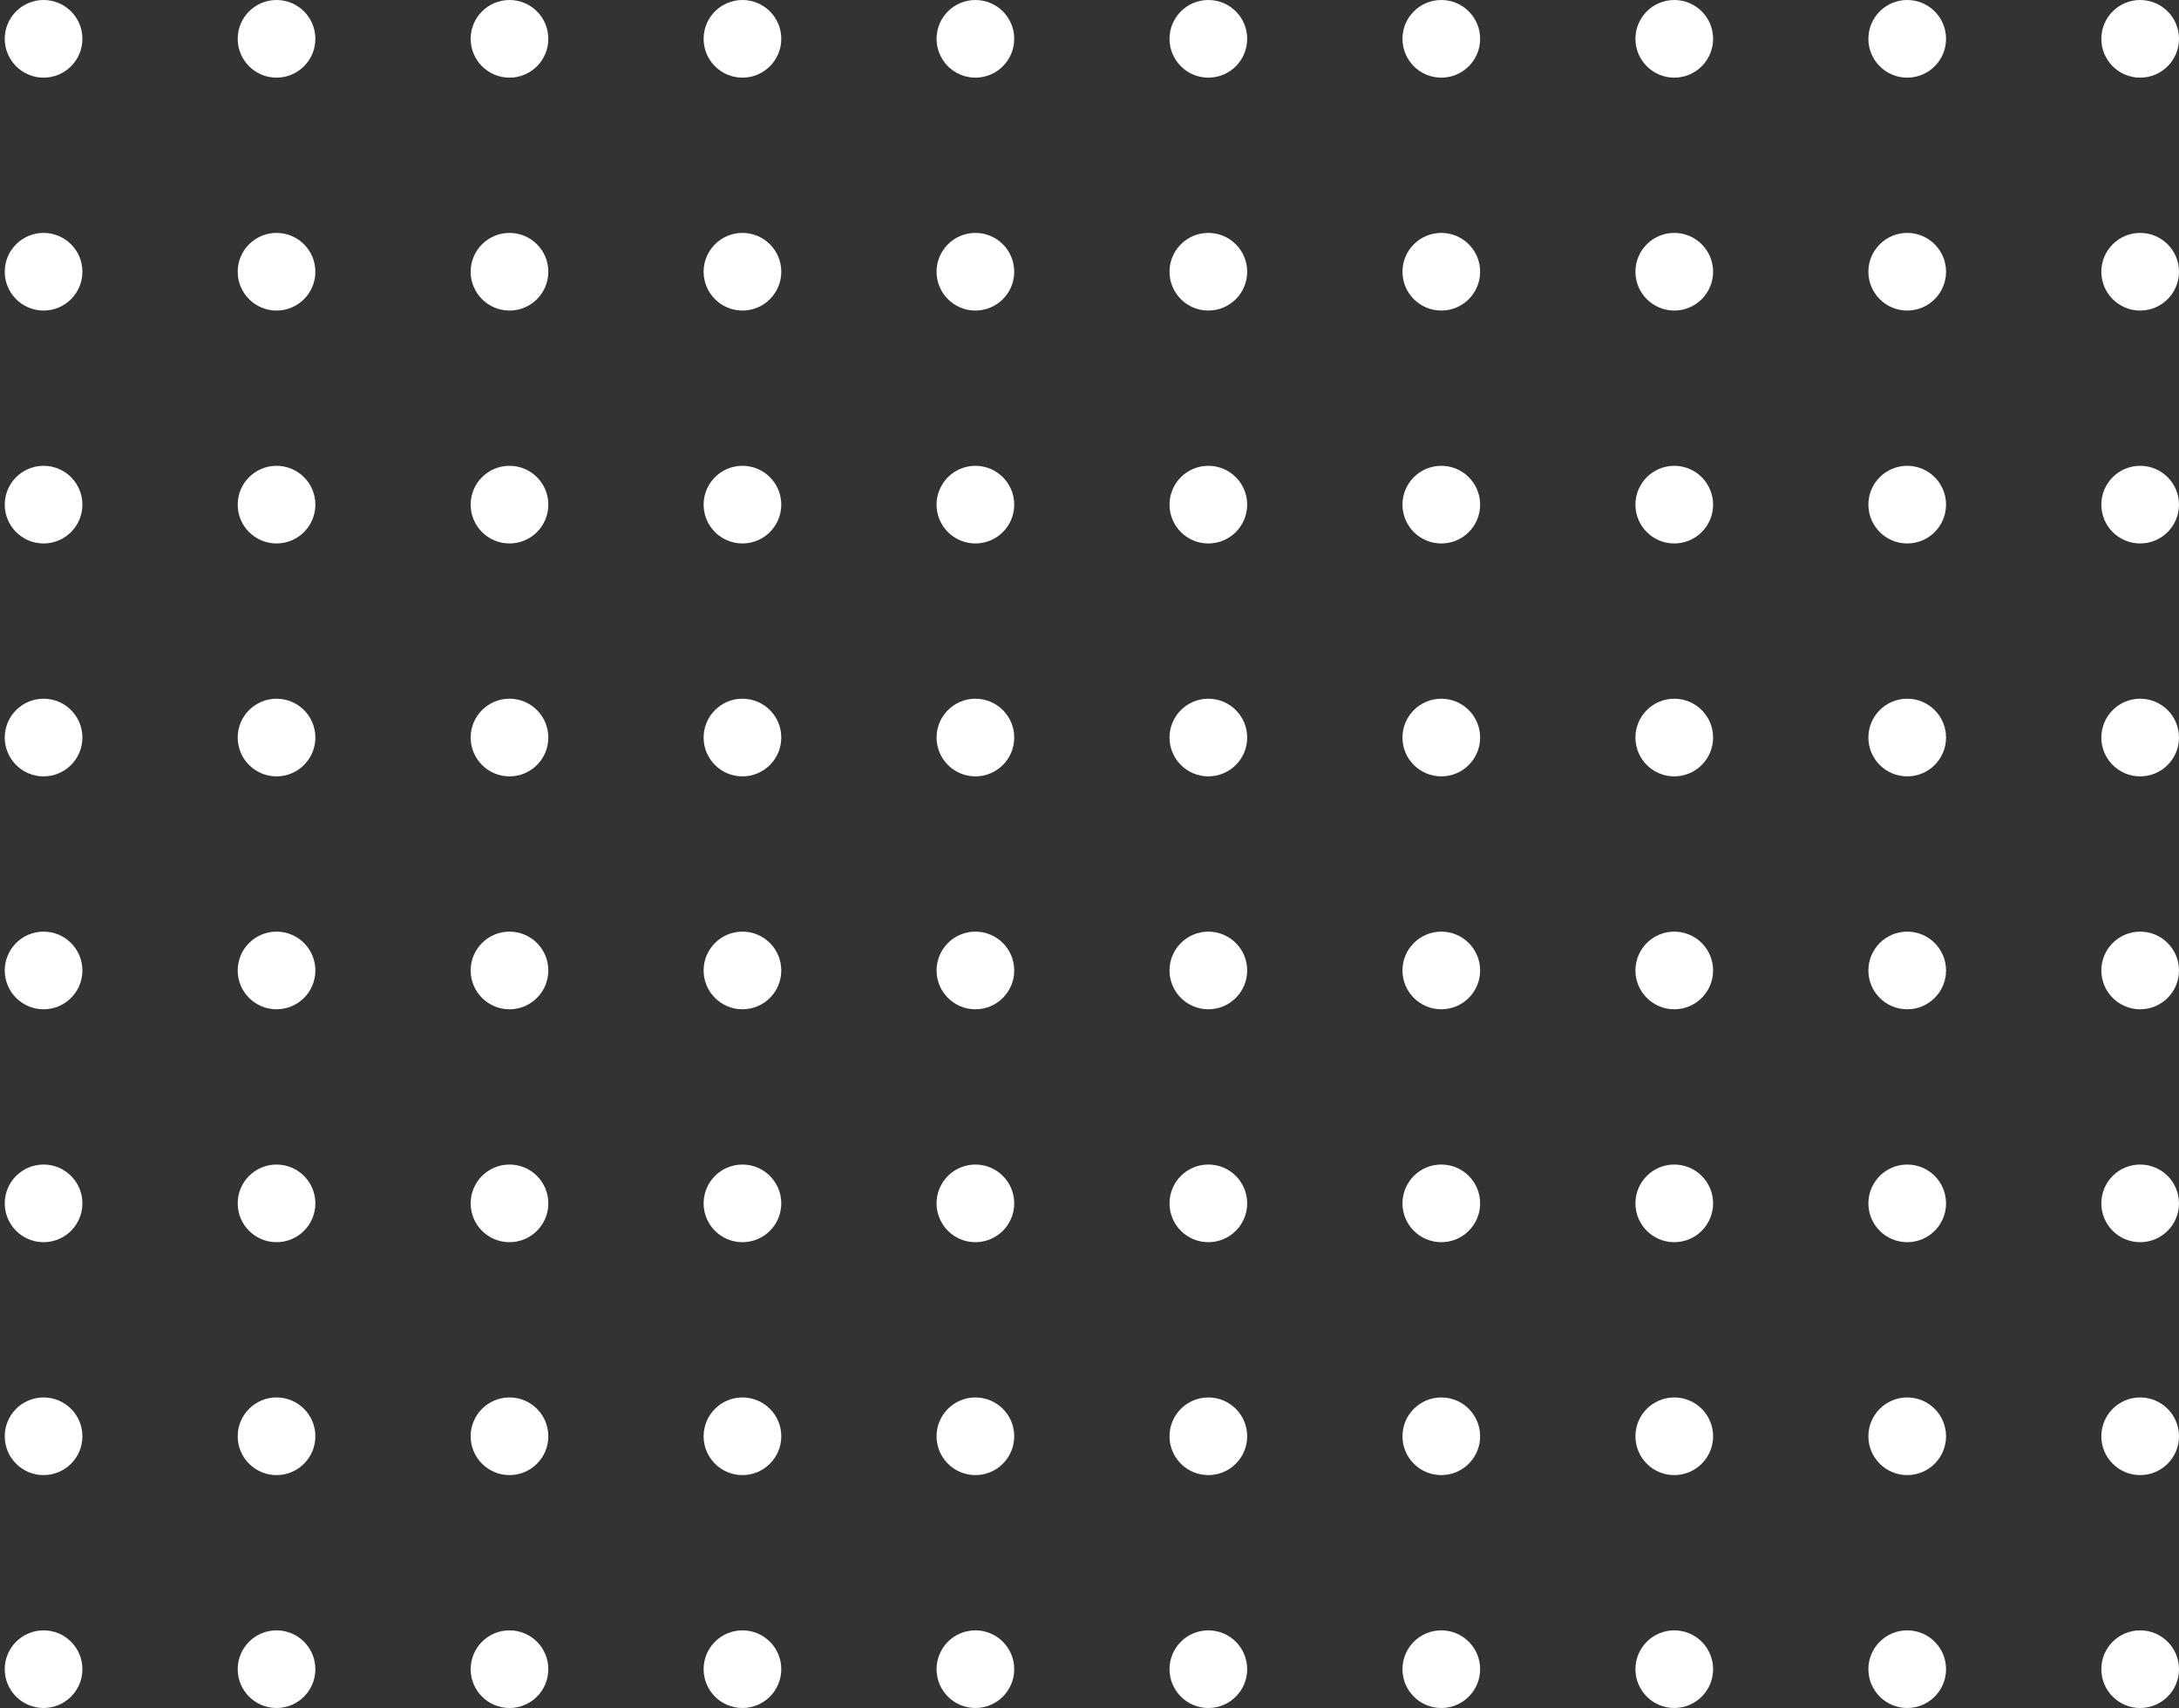 <svg width="250" height="196" viewBox="0 0 250 196" fill="none" xmlns="http://www.w3.org/2000/svg">
<rect x="0" y="0" width="250" height="196" fill="#333333" stroke="none"/>
<circle cx="5" cy="4.455" r="4.455" fill="white"/>
<circle cx="5" cy="31.182" r="4.455" fill="white"/>
<circle cx="5" cy="57.909" r="4.455" fill="white"/>
<circle cx="5" cy="84.636" r="4.455" fill="white"/>
<circle cx="5" cy="111.364" r="4.455" fill="white"/>
<circle cx="5" cy="138.091" r="4.455" fill="white"/>
<circle cx="5" cy="164.818" r="4.455" fill="white"/>
<circle cx="5" cy="191.545" r="4.455" fill="white"/>
<circle cx="31.727" cy="4.455" r="4.455" fill="white"/>
<circle cx="31.727" cy="31.182" r="4.455" fill="white"/>
<circle cx="31.727" cy="57.909" r="4.455" fill="white"/>
<circle cx="31.727" cy="84.636" r="4.455" fill="white"/>
<circle cx="31.727" cy="111.364" r="4.455" fill="white"/>
<circle cx="31.727" cy="138.091" r="4.455" fill="white"/>
<circle cx="31.727" cy="164.818" r="4.455" fill="white"/>
<circle cx="31.727" cy="191.545" r="4.455" fill="white"/>
<circle cx="58.455" cy="4.455" r="4.455" fill="white"/>
<circle cx="58.455" cy="31.182" r="4.455" fill="white"/>
<circle cx="58.455" cy="57.909" r="4.455" fill="white"/>
<circle cx="58.455" cy="84.636" r="4.455" fill="white"/>
<circle cx="58.455" cy="111.364" r="4.455" fill="white"/>
<circle cx="58.455" cy="138.091" r="4.455" fill="white"/>
<circle cx="58.455" cy="164.818" r="4.455" fill="white"/>
<circle cx="58.455" cy="191.545" r="4.455" fill="white"/>
<circle cx="85.182" cy="4.455" r="4.455" fill="white"/>
<circle cx="85.182" cy="31.182" r="4.455" fill="white"/>
<circle cx="85.182" cy="57.909" r="4.455" fill="white"/>
<circle cx="85.182" cy="84.636" r="4.455" fill="white"/>
<circle cx="85.182" cy="111.364" r="4.455" fill="white"/>
<circle cx="85.182" cy="138.091" r="4.455" fill="white"/>
<circle cx="85.182" cy="164.818" r="4.455" fill="white"/>
<circle cx="85.182" cy="191.545" r="4.455" fill="white"/>
<circle cx="111.909" cy="4.455" r="4.455" fill="white"/>
<circle cx="111.909" cy="31.182" r="4.455" fill="white"/>
<circle cx="111.909" cy="57.909" r="4.455" fill="white"/>
<circle cx="111.909" cy="84.636" r="4.455" fill="white"/>
<circle cx="111.909" cy="111.364" r="4.455" fill="white"/>
<circle cx="111.909" cy="138.091" r="4.455" fill="white"/>
<circle cx="111.909" cy="164.818" r="4.455" fill="white"/>
<circle cx="111.909" cy="191.545" r="4.455" fill="white"/>
<circle cx="138.636" cy="4.455" r="4.455" fill="white"/>
<circle cx="138.636" cy="31.182" r="4.455" fill="white"/>
<circle cx="138.636" cy="57.909" r="4.455" fill="white"/>
<circle cx="138.636" cy="84.636" r="4.455" fill="white"/>
<circle cx="138.636" cy="111.364" r="4.455" fill="white"/>
<circle cx="138.636" cy="138.091" r="4.455" fill="white"/>
<circle cx="138.636" cy="164.818" r="4.455" fill="white"/>
<circle cx="138.636" cy="191.545" r="4.455" fill="white"/>
<circle cx="165.363" cy="4.455" r="4.455" fill="white"/>
<circle cx="165.363" cy="31.182" r="4.455" fill="white"/>
<circle cx="165.363" cy="57.909" r="4.455" fill="white"/>
<circle cx="165.363" cy="84.636" r="4.455" fill="white"/>
<circle cx="165.363" cy="111.364" r="4.455" fill="white"/>
<circle cx="165.363" cy="138.091" r="4.455" fill="white"/>
<circle cx="165.363" cy="164.818" r="4.455" fill="white"/>
<circle cx="165.363" cy="191.545" r="4.455" fill="white"/>
<circle cx="192.091" cy="4.455" r="4.455" fill="white"/>
<circle cx="192.091" cy="31.182" r="4.455" fill="white"/>
<circle cx="192.091" cy="57.909" r="4.455" fill="white"/>
<circle cx="192.091" cy="84.636" r="4.455" fill="white"/>
<circle cx="192.091" cy="111.364" r="4.455" fill="white"/>
<circle cx="192.091" cy="138.091" r="4.455" fill="white"/>
<circle cx="192.091" cy="164.818" r="4.455" fill="white"/>
<circle cx="192.091" cy="191.545" r="4.455" fill="white"/>
<circle cx="218.818" cy="4.455" r="4.455" fill="white"/>
<circle cx="218.818" cy="31.182" r="4.455" fill="white"/>
<circle cx="218.818" cy="57.909" r="4.455" fill="white"/>
<circle cx="218.818" cy="84.636" r="4.455" fill="white"/>
<circle cx="218.818" cy="111.364" r="4.455" fill="white"/>
<circle cx="218.818" cy="138.091" r="4.455" fill="white"/>
<circle cx="218.818" cy="164.818" r="4.455" fill="white"/>
<circle cx="218.818" cy="191.545" r="4.455" fill="white"/>
<circle cx="245.545" cy="4.455" r="4.455" fill="white"/>
<circle cx="245.545" cy="31.182" r="4.455" fill="white"/>
<circle cx="245.545" cy="57.909" r="4.455" fill="white"/>
<circle cx="245.545" cy="84.636" r="4.455" fill="white"/>
<circle cx="245.545" cy="111.364" r="4.455" fill="white"/>
<circle cx="245.545" cy="138.091" r="4.455" fill="white"/>
<circle cx="245.545" cy="164.818" r="4.455" fill="white"/>
<circle cx="245.545" cy="191.545" r="4.455" fill="white"/>
</svg>
